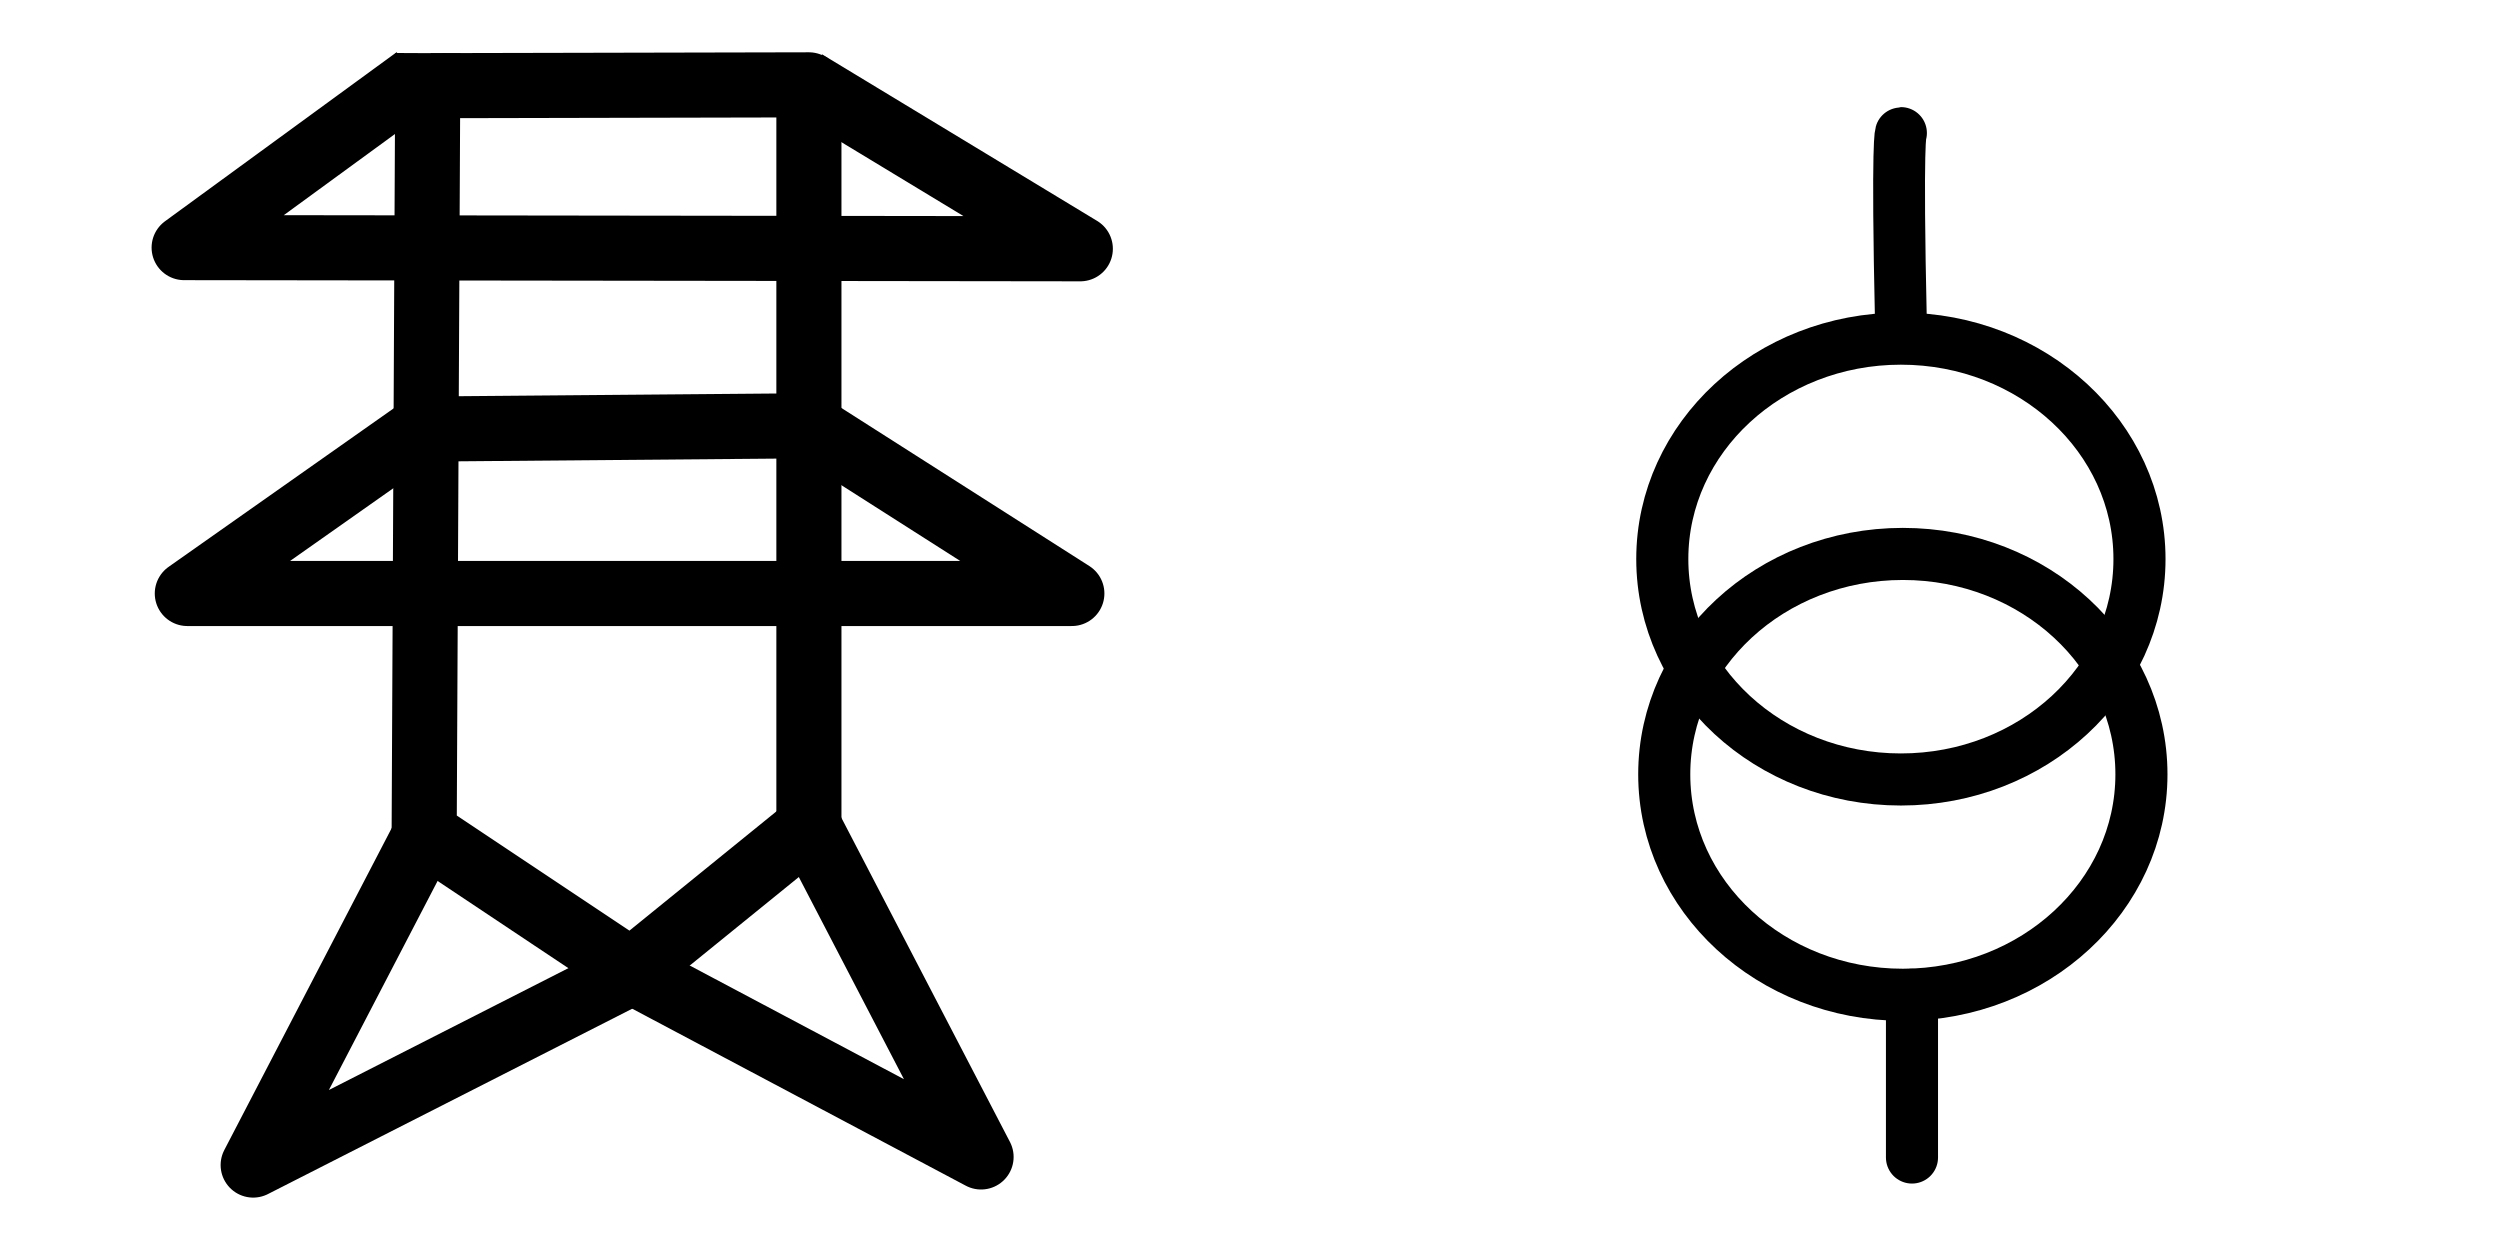 <?xml version="1.0" encoding="UTF-8" standalone="no"?>
<!-- Created with Inkscape (http://www.inkscape.org/) -->

<svg
   xmlns:dc="http://purl.org/dc/elements/1.1/"
   xmlns:cc="http://creativecommons.org/ns#"
   xmlns:rdf="http://www.w3.org/1999/02/22-rdf-syntax-ns#"
   xmlns:svg="http://www.w3.org/2000/svg"
   xmlns="http://www.w3.org/2000/svg"
   xmlns:sodipodi="http://sodipodi.sourceforge.net/DTD/sodipodi-0.dtd"
   xmlns:inkscape="http://www.inkscape.org/namespaces/inkscape"
   width="96"
   height="48"
   viewBox="0 0 96 48"
   id="svg2"
   version="1.1"
   inkscape:version="0.91 r13725"
   sodipodi:docname="towertrafo.svg">
  <defs
     id="defs4" />
  <sodipodi:namedview
     id="base"
     pagecolor="#ffffff"
     bordercolor="#666666"
     borderopacity="1.0"
     inkscape:pageopacity="0.0"
     inkscape:pageshadow="2"
     inkscape:zoom="7.0416667"
     inkscape:cx="26.953457"
     inkscape:cy="-1.7224611"
     inkscape:document-units="px"
     inkscape:current-layer="layer1"
     showgrid="false"
     units="px"
     inkscape:window-width="1855"
     inkscape:window-height="1056"
     inkscape:window-x="65"
     inkscape:window-y="24"
     inkscape:window-maximized="1" />
  <g
     inkscape:label="Capa 1"
     inkscape:groupmode="layer"
     id="layer1"
     transform="translate(0,-1004.362)">
    <path
       style="fill:none;fill-rule:evenodd;stroke:#000000;stroke-width:2.5;stroke-linecap:butt;stroke-linejoin:round;stroke-miterlimit:4;stroke-dasharray:none;stroke-opacity:1"
       d="m 16.541,1007.652 14.521,-0.032 0,28.979"
       id="path3347"
       inkscape:connector-curvature="0"
       sodipodi:nodetypes="ccc" />
    <path
       style="fill:none;fill-rule:evenodd;stroke:#000000;stroke-width:2.5;stroke-linecap:butt;stroke-linejoin:round;stroke-miterlimit:4;stroke-dasharray:none;stroke-opacity:1"
       d="m 16.43,1006.403 -0.142,29.943 7.955,5.303 6.692,-5.429"
       id="path3349"
       inkscape:connector-curvature="0"
       sodipodi:nodetypes="cccc" />
    <path
       style="fill:none;fill-rule:evenodd;stroke:#000000;stroke-width:2.5;stroke-linecap:butt;stroke-linejoin:round;stroke-miterlimit:4;stroke-dasharray:none;stroke-opacity:1"
       d="m 24.054,1041.808 -14.332,7.292 6.566,-12.627"
       id="path3351"
       inkscape:connector-curvature="0"
       sodipodi:nodetypes="ccc" />
    <path
       style="fill:none;fill-rule:evenodd;stroke:#000000;stroke-width:2.5;stroke-linecap:butt;stroke-linejoin:round;stroke-miterlimit:4;stroke-dasharray:none;stroke-opacity:1"
       d="m 24.525,1041.813 13.148,6.976 -6.566,-12.627"
       id="path3351-5"
       inkscape:connector-curvature="0"
       sodipodi:nodetypes="ccc" />
    <path
       style="fill:none;fill-rule:evenodd;stroke:#000000;stroke-width:2.5;stroke-linecap:butt;stroke-linejoin:round;stroke-miterlimit:4;stroke-dasharray:none;stroke-opacity:1"
       d="m 15.968,1007.376 -8.897,6.494 34.413,0.045 -10.564,-6.397"
       id="path3368"
       inkscape:connector-curvature="0"
       sodipodi:nodetypes="cccc" />
    <path
       style="fill:none;fill-rule:evenodd;stroke:#000000;stroke-width:2.5;stroke-linecap:butt;stroke-linejoin:round;stroke-miterlimit:4;stroke-dasharray:none;stroke-opacity:1"
       d="m 16.158,1020.839 -8.965,6.313 33.966,0 -10.102,-6.44 z"
       id="path3368-7"
       inkscape:connector-curvature="0"
       sodipodi:nodetypes="cccc" />
    <ellipse
       style="fill:none;stroke:#000000;stroke-width:2;stroke-linejoin:round;stroke-miterlimit:4;stroke-dasharray:none;stroke-opacity:1"
       id="path4256"
       cx="73.069"
       cy="1034.097"
       rx="9.162"
       ry="8.464" />
    <ellipse
       style="fill:none;stroke:#000000;stroke-width:2;stroke-linejoin:round;stroke-miterlimit:4;stroke-dasharray:none;stroke-opacity:1"
       id="path4256-5"
       cx="72.994"
       cy="1025.83"
       rx="9.162"
       ry="8.464" />
    <path
       style="fill:none;fill-rule:evenodd;stroke:#000000;stroke-width:1.99;stroke-linecap:round;stroke-linejoin:miter;stroke-miterlimit:4;stroke-dasharray:none;stroke-opacity:1"
       d="m 72.998,1016.865 c -0.165,-7.395 0,-7.395 0,-7.395"
       id="path4273"
       inkscape:connector-curvature="0" />
    <path
       style="fill:none;fill-rule:evenodd;stroke:#000000;stroke-width:2;stroke-linecap:round;stroke-linejoin:miter;stroke-opacity:1;stroke-miterlimit:4;stroke-dasharray:none"
       d="m 73.42,1042.563 c 0,6.248 0,6.248 0,6.248"
       id="path4275"
       inkscape:connector-curvature="0" />
  </g>
</svg>
